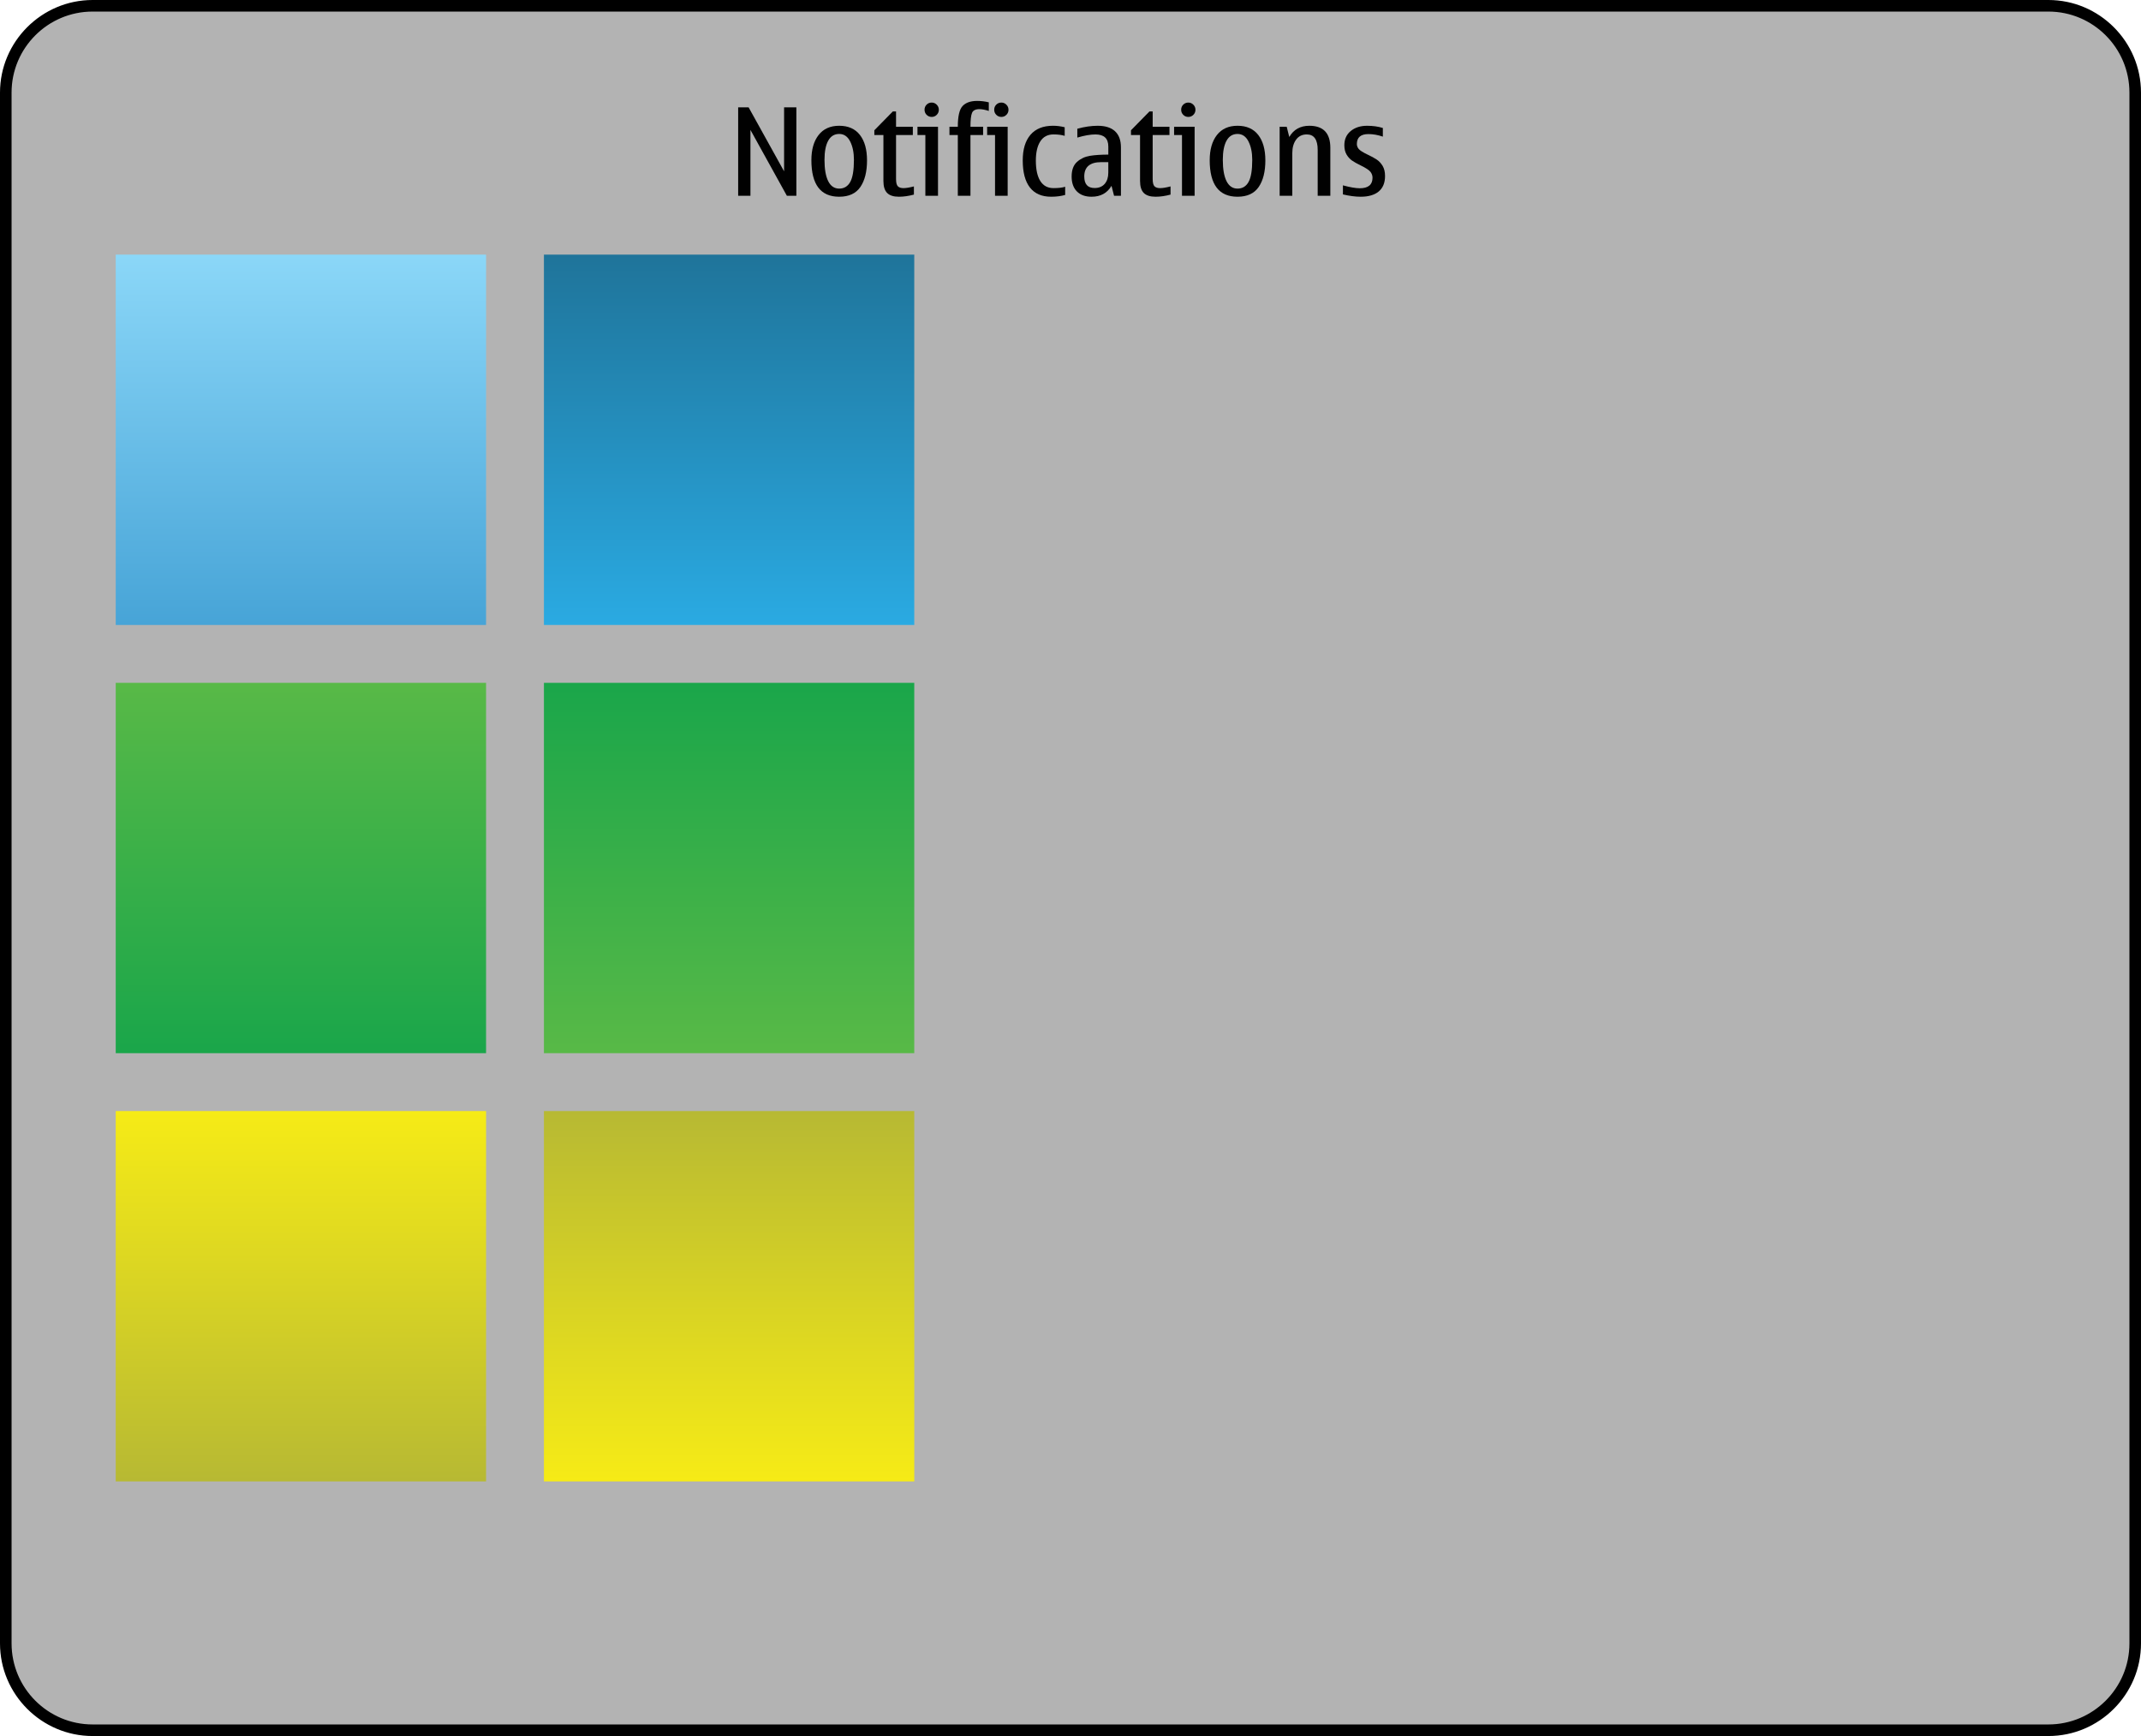 <?xml version="1.0" encoding="iso-8859-1"?>
<!-- Generator: Adobe Illustrator 14.0.0, SVG Export Plug-In . SVG Version: 6.00 Build 43363)  -->
<!DOCTYPE svg PUBLIC "-//W3C//DTD SVG 1.1//EN" "http://www.w3.org/Graphics/SVG/1.1/DTD/svg11.dtd">
<svg version="1.1" xmlns="http://www.w3.org/2000/svg" xmlns:xlink="http://www.w3.org/1999/xlink" x="0px" y="0px" width="370px"
	 height="300px" viewBox="0 0 370 300" style="enable-background:new 0 0 370 300;" xml:space="preserve">
<g id="meegotouch-notifications-layer">
</g>
<g id="theme">
	<g id="meegotouch-notifications">
		<g id="duinotificationThemeTemplateHelper">
			<g>
				<path style="fill:#B3B3B3;" d="M16,299c-8.271,0-15-6.729-15-15V16C1,7.729,7.729,1,16,1h338c8.271,0,15,6.729,15,15v268
					c0,8.271-6.729,15-15,15H16z"/>
				<g>
					<path d="M354,2c7.72,0,14,6.28,14,14v268c0,7.72-6.28,14-14,14H16c-7.72,0-14-6.28-14-14V16C2,8.28,8.28,2,16,2H354 M354,0H16
						C7.2,0,0,7.2,0,16v268c0,8.8,7.2,16,16,16h338c8.8,0,16-7.2,16-16V16C370,7.2,362.8,0,354,0L354,0z"/>
				</g>
			</g>
			<path style="fill:#010101;" d="M135.986,33.833l-6.297-11.382v11.382h-2.123V18.545h1.805l6.133,11.063V18.545h2.123v15.288
				H135.986z"/>
			<path style="fill:#010101;" d="M145.029,33.997c-1.607,0-2.809-0.526-3.609-1.579c-0.799-1.053-1.199-2.632-1.199-4.737
				c0-1.832,0.414-3.281,1.246-4.348c0.83-1.066,2.018-1.6,3.562-1.6c1.559,0,2.75,0.526,3.574,1.579
				c0.822,1.053,1.234,2.522,1.234,4.409c0,1.941-0.385,3.473-1.152,4.594C147.916,33.437,146.697,33.997,145.029,33.997z
				 M145.029,32.592c0.842,0,1.475-0.381,1.902-1.143s0.641-2.039,0.641-3.83c0-1.265-0.219-2.326-0.656-3.184
				s-1.066-1.287-1.887-1.287c-0.834,0-1.467,0.387-1.896,1.158c-0.432,0.773-0.646,1.877-0.646,3.312
				c0,1.613,0.215,2.846,0.646,3.696C143.562,32.167,144.195,32.592,145.029,32.592z"/>
			<path style="fill:#010101;" d="M155.355,33.997c-0.93,0-1.611-0.217-2.041-0.651c-0.432-0.434-0.646-1.126-0.646-2.076v-7.937
				H151.1v-0.82l3.189-3.251h0.562v2.646h2.902v1.425h-2.902v7.577c0,0.65,0.107,1.079,0.318,1.287
				c0.213,0.209,0.533,0.312,0.965,0.312c0.443,0,1.045-0.099,1.805-0.297v1.415C157.023,33.874,156.162,33.997,155.355,33.997z"/>
			<path style="fill:#010101;" d="M162.102,33.833h-2.184v-10.5h-1.363v-1.425h3.547V33.833z M161.016,17.725
				c0.334,0,0.623,0.123,0.867,0.369c0.242,0.246,0.363,0.536,0.363,0.871c0,0.342-0.119,0.635-0.359,0.877
				c-0.238,0.242-0.529,0.363-0.871,0.363c-0.35,0-0.643-0.121-0.883-0.363c-0.238-0.242-0.357-0.535-0.357-0.877
				c0-0.349,0.119-0.643,0.357-0.882C160.373,17.844,160.666,17.725,161.016,17.725z"/>
			<path style="fill:#010101;" d="M170.881,17.684v1.486c-0.643-0.205-1.18-0.308-1.611-0.308c-0.684,0-1.113,0.218-1.291,0.651
				s-0.268,1.232-0.268,2.395h2.186v1.425h-2.186v10.5h-2.184v-10.5h-1.445v-1.425h1.445c0-1.812,0.277-3.01,0.83-3.595
				c0.555-0.584,1.393-0.876,2.514-0.876C169.561,17.438,170.23,17.52,170.881,17.684z"/>
			<path style="fill:#010101;" d="M174.141,33.833h-2.184v-10.5h-1.363v-1.425h3.547V33.833z M173.055,17.725
				c0.334,0,0.623,0.123,0.867,0.369c0.242,0.246,0.363,0.536,0.363,0.871c0,0.342-0.119,0.635-0.359,0.877
				c-0.238,0.242-0.529,0.363-0.871,0.363c-0.35,0-0.643-0.121-0.883-0.363c-0.238-0.242-0.357-0.535-0.357-0.877
				c0-0.349,0.119-0.643,0.357-0.882C172.412,17.844,172.705,17.725,173.055,17.725z"/>
			<path style="fill:#010101;" d="M181.658,33.997c-1.621,0-2.844-0.531-3.672-1.595c-0.826-1.062-1.24-2.623-1.24-4.681
				c0-1.914,0.447-3.391,1.338-4.43c0.893-1.039,2.189-1.559,3.893-1.559c0.662,0,1.336,0.085,2.02,0.257v1.486
				c-0.52-0.164-1.166-0.246-1.938-0.246c-0.998,0-1.756,0.398-2.271,1.194c-0.516,0.797-0.775,1.909-0.775,3.338
				c0,1.538,0.26,2.714,0.775,3.527s1.273,1.22,2.271,1.22c0.861,0,1.533-0.078,2.02-0.235v1.415
				C183.346,33.895,182.539,33.997,181.658,33.997z"/>
			<path style="fill:#010101;" d="M192.086,32.11c-0.738,1.258-1.887,1.887-3.445,1.887c-1.086,0-1.932-0.306-2.537-0.918
				c-0.605-0.611-0.908-1.468-0.908-2.568c0-1.135,0.311-1.98,0.934-2.538c0.621-0.557,1.367-0.905,2.234-1.046
				c0.869-0.14,1.926-0.21,3.17-0.21v-1.404c0-1.389-0.742-2.082-2.227-2.082c-0.854,0-1.896,0.182-3.127,0.543v-1.527
				c1.238-0.342,2.414-0.513,3.527-0.513c1.312,0,2.309,0.316,2.99,0.948c0.68,0.633,1.02,1.564,1.02,2.795v8.356h-1.189
				L192.086,32.11z M191.533,28.02h-1.221c-0.979,0-1.711,0.207-2.199,0.62s-0.734,1.03-0.734,1.851c0,0.67,0.15,1.171,0.447,1.502
				c0.297,0.332,0.742,0.498,1.338,0.498c0.752,0,1.334-0.24,1.748-0.719s0.621-1.127,0.621-1.947V28.02z"/>
			<path style="fill:#010101;" d="M199.705,33.997c-0.93,0-1.611-0.217-2.041-0.651c-0.432-0.434-0.646-1.126-0.646-2.076v-7.937
				h-1.568v-0.82l3.189-3.251h0.562v2.646h2.902v1.425h-2.902v7.577c0,0.65,0.107,1.079,0.318,1.287
				c0.213,0.209,0.533,0.312,0.965,0.312c0.443,0,1.045-0.099,1.805-0.297v1.415C201.373,33.874,200.512,33.997,199.705,33.997z"/>
			<path style="fill:#010101;" d="M206.451,33.833h-2.184v-10.5h-1.363v-1.425h3.547V33.833z M205.365,17.725
				c0.334,0,0.623,0.123,0.867,0.369c0.242,0.246,0.363,0.536,0.363,0.871c0,0.342-0.119,0.635-0.359,0.877
				c-0.238,0.242-0.529,0.363-0.871,0.363c-0.35,0-0.643-0.121-0.883-0.363c-0.238-0.242-0.357-0.535-0.357-0.877
				c0-0.349,0.119-0.643,0.357-0.882C204.723,17.844,205.016,17.725,205.365,17.725z"/>
			<path style="fill:#010101;" d="M213.865,33.997c-1.605,0-2.809-0.526-3.609-1.579c-0.799-1.053-1.199-2.632-1.199-4.737
				c0-1.832,0.416-3.281,1.246-4.348s2.018-1.6,3.562-1.6c1.559,0,2.75,0.526,3.574,1.579s1.236,2.522,1.236,4.409
				c0,1.941-0.385,3.473-1.154,4.594S215.533,33.997,213.865,33.997z M213.865,32.592c0.842,0,1.477-0.381,1.902-1.143
				c0.428-0.762,0.641-2.039,0.641-3.83c0-1.265-0.219-2.326-0.656-3.184s-1.066-1.287-1.887-1.287
				c-0.834,0-1.465,0.387-1.896,1.158c-0.43,0.773-0.646,1.877-0.646,3.312c0,1.613,0.217,2.846,0.646,3.696
				C212.4,32.167,213.031,32.592,213.865,32.592z"/>
			<path style="fill:#010101;" d="M229.904,33.833h-2.186v-7.916c0-0.896-0.156-1.567-0.471-2.015s-0.787-0.672-1.416-0.672
				c-0.793,0-1.408,0.301-1.846,0.902s-0.656,1.385-0.656,2.348v7.353h-2.184V21.908h1.221l0.441,1.764
				c0.758-1.293,1.912-1.938,3.465-1.938c1.211,0,2.117,0.317,2.723,0.954c0.605,0.635,0.908,1.586,0.908,2.85V33.833z"/>
			<path style="fill:#010101;" d="M235.143,33.997c-0.895,0-1.916-0.134-3.064-0.399v-1.569c1.23,0.335,2.201,0.503,2.912,0.503
				c0.73,0,1.281-0.152,1.65-0.457c0.369-0.304,0.553-0.76,0.553-1.369c0-0.355-0.115-0.688-0.348-0.999s-0.814-0.692-1.744-1.144
				c-0.594-0.287-1.076-0.559-1.445-0.815c-0.369-0.256-0.684-0.601-0.943-1.035s-0.389-0.973-0.389-1.615
				c0-1.032,0.367-1.851,1.102-2.456c0.734-0.604,1.676-0.907,2.824-0.907c1.006,0,1.914,0.126,2.729,0.38v1.496
				c-0.855-0.293-1.686-0.44-2.492-0.44c-0.67,0-1.17,0.144-1.502,0.431s-0.498,0.718-0.498,1.292c0,0.301,0.107,0.583,0.318,0.846
				c0.213,0.264,0.742,0.597,1.59,1c0.615,0.287,1.125,0.565,1.527,0.836c0.404,0.271,0.744,0.636,1.021,1.097
				c0.275,0.462,0.414,1.041,0.414,1.738c0,1.176-0.363,2.068-1.092,2.676C237.537,33.693,236.496,33.997,235.143,33.997z"/>
		</g>
		<g id="meegotouch-notification-system-background-pressed">
			<g>
				<linearGradient id="SVGID_1_" gradientUnits="userSpaceOnUse" x1="126" y1="256" x2="126" y2="192">
					<stop  offset="0" style="stop-color:#F6EB16"/>
					<stop  offset="1" style="stop-color:#B7B933"/>
				</linearGradient>
				<rect x="94" y="192" style="fill:url(#SVGID_1_);" width="64" height="64"/>
			</g>
		</g>
		<g id="meegotouch-notification-system-background">
			<g>
				<linearGradient id="SVGID_2_" gradientUnits="userSpaceOnUse" x1="52" y1="256" x2="52" y2="192">
					<stop  offset="0" style="stop-color:#B7B933"/>
					<stop  offset="1" style="stop-color:#F6EB16"/>
				</linearGradient>
				<rect x="20" y="192" style="fill:url(#SVGID_2_);" width="64" height="64"/>
			</g>
		</g>
		<g id="meegotouch-notification-information-background-pressed">
			<linearGradient id="SVGID_3_" gradientUnits="userSpaceOnUse" x1="126" y1="182" x2="126" y2="118.001">
				<stop  offset="0" style="stop-color:#58B947"/>
				<stop  offset="1" style="stop-color:#1AA64A"/>
			</linearGradient>
			<rect x="94" y="118" style="fill:url(#SVGID_3_);" width="64" height="64"/>
		</g>
		<g id="meegotouch-notification-information-background">
			<linearGradient id="SVGID_4_" gradientUnits="userSpaceOnUse" x1="52" y1="182" x2="52" y2="118.001">
				<stop  offset="0" style="stop-color:#1AA64A"/>
				<stop  offset="1" style="stop-color:#58B947"/>
			</linearGradient>
			<rect x="20" y="118" style="fill:url(#SVGID_4_);" width="64" height="64"/>
		</g>
		<g id="meegotouch-notification-event-background-pressed">
			<g>
				<linearGradient id="SVGID_5_" gradientUnits="userSpaceOnUse" x1="126" y1="108" x2="126" y2="44">
					<stop  offset="0" style="stop-color:#2AAAE2"/>
					<stop  offset="1" style="stop-color:#1F749A"/>
				</linearGradient>
				<rect x="94" y="44" style="fill:url(#SVGID_5_);" width="64" height="64"/>
			</g>
		</g>
		<g id="meegotouch-notification-event-background">
			<g>
				<linearGradient id="SVGID_6_" gradientUnits="userSpaceOnUse" x1="52" y1="108" x2="52" y2="44">
					<stop  offset="0" style="stop-color:#47A4D7"/>
					<stop  offset="1" style="stop-color:#8BD7F8"/>
				</linearGradient>
				<rect x="20" y="44" style="fill:url(#SVGID_6_);" width="64" height="64"/>
			</g>
		</g>
	</g>
</g>
</svg>
